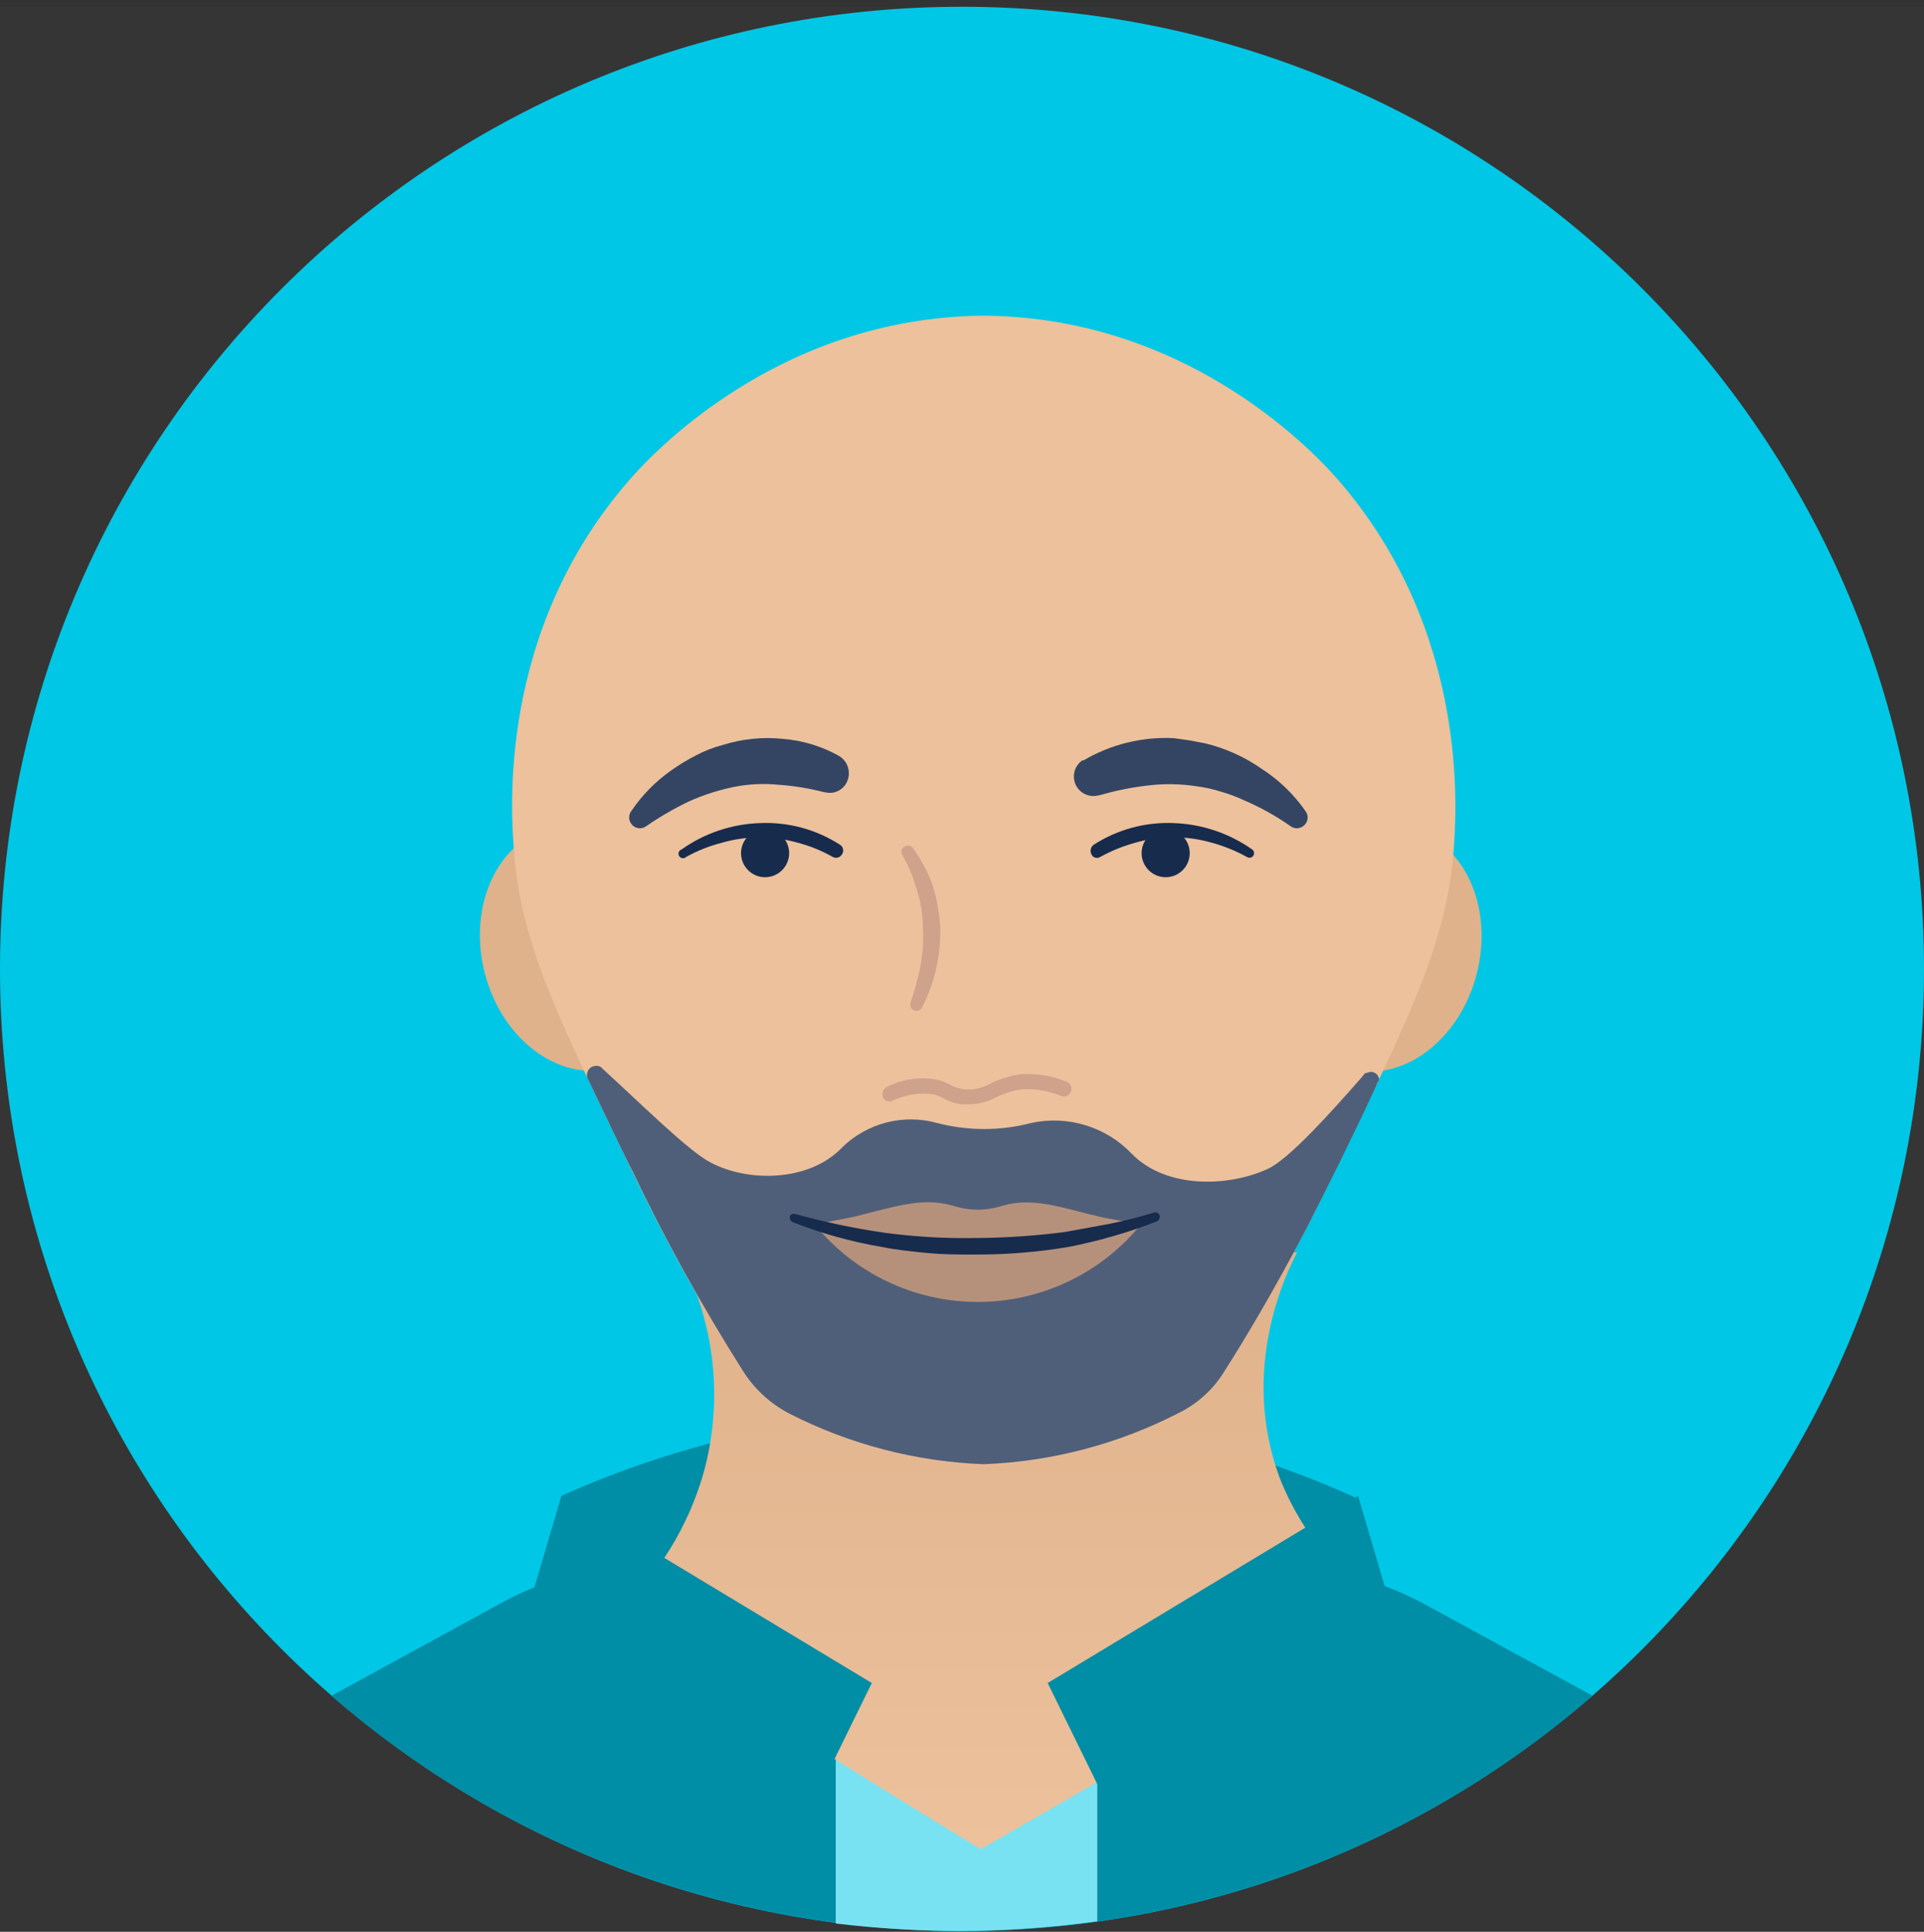 <svg width="256" height="257" viewBox="0 0 256 257" fill="none" xmlns="http://www.w3.org/2000/svg">
<rect x="0" y="0" width="256" height="257" fill="#333333" stroke="none"/>
<g clip-path="url(#clip0)">
<path d="M0 0.9H256V256.9H0V0.9Z" fill="white" fill-opacity="0.01"/>
<path d="M128 256.9C198.692 256.9 256 199.593 256 128.9C256 58.208 198.692 0.9 128 0.9C57.307 0.9 0 58.208 0 128.9C0 199.593 57.307 256.9 128 256.9Z" fill="#00C7E5"/>
<path d="M81.325 142.131C88.393 140.342 92.31 131.731 90.075 122.897C87.839 114.062 80.298 108.351 73.23 110.139C66.163 111.927 62.246 120.539 64.481 129.373C66.717 138.207 74.258 143.919 81.325 142.131Z" fill="#DFB28B"/>
<path d="M196.506 129.486C198.742 120.652 194.824 112.041 187.757 110.252C180.69 108.464 173.148 114.176 170.913 123.01C168.677 131.844 172.595 140.456 179.662 142.244C186.729 144.032 194.271 138.32 196.506 129.486Z" fill="#DFB28B"/>
<path d="M180.199 220.8C146.024 209.196 108.974 209.196 74.799 220.8C74.799 213.5 74.799 206.3 74.699 199C91.347 191.544 109.39 187.714 127.632 187.766C145.873 187.818 163.894 191.75 180.499 199.3L180.199 220.8Z" fill="#008DA6"/>
<path d="M211.9 225.6L189.9 213.6C184.177 210.456 177.819 208.645 171.3 208.3L128 206.1L83.8 208.4C77.843 208.696 72.031 210.337 66.8 213.2L44.1 225.6C67.39 245.786 97.178 256.899 128 256.899C158.821 256.899 188.609 245.786 211.9 225.6Z" fill="#008DA6"/>
<path d="M111.199 226.9V255.9C116.643 256.535 122.118 256.869 127.599 256.9C133.755 256.876 139.902 256.442 145.999 255.6V226.9H111.199Z" fill="#79E2F2"/>
<path d="M184 213.9C180.7 216.9 154.1 232.5 130.5 246C111.3 234.4 86.4 218.6 82 214.7C87.522 209.66 91.538 203.186 93.6 196C96.155 186.802 95.266 176.988 91.1 168.4L172.6 166.6C171.4 168.9 164.6 182.2 170.5 197.2C173.315 203.94 178 209.734 184 213.9Z" fill="url(#paint0_linear)"/>
<path d="M130.899 42C158.599 42.2 175.499 60.9 178.099 63.9C195.599 84.1 193.799 108.2 193.399 113.3C192.399 125.7 187.399 135.6 177.699 155.6C173.31 164.804 168.402 173.752 162.999 182.4C161.488 184.864 159.302 186.842 156.699 188.1C148.697 192.218 139.892 194.539 130.899 194.9C121.873 194.55 113.033 192.229 104.999 188.1C102.443 186.813 100.296 184.839 98.799 182.4C93.359 173.756 88.418 164.808 83.999 155.6C74.399 135.6 69.299 125.7 68.399 113.3C67.999 108.2 66.099 84.1 83.699 63.9C86.299 60.9 103.199 42.2 130.899 42Z" fill="#ECC19C"/>
<path d="M109.699 105.4C107.701 104.88 105.659 104.545 103.599 104.4C101.596 104.2 99.573 104.301 97.6 104.7C95.57 105.119 93.592 105.756 91.7 106.6C89.716 107.548 87.81 108.651 85.999 109.9C85.85 110.015 85.679 110.099 85.496 110.147C85.313 110.195 85.122 110.205 84.935 110.177C84.749 110.149 84.569 110.083 84.408 109.984C84.248 109.885 84.109 109.754 83.999 109.6C83.813 109.356 83.712 109.057 83.712 108.75C83.712 108.442 83.813 108.144 83.999 107.9C85.423 105.792 87.219 103.962 89.299 102.5C90.349 101.753 91.452 101.085 92.6 100.5C93.738 99.888 94.947 99.417 96.2 99.1C98.783 98.286 101.506 98.014 104.199 98.3C106.837 98.512 109.396 99.297 111.699 100.6C112.281 100.971 112.699 101.551 112.866 102.221C113.033 102.89 112.938 103.598 112.599 104.2C112.33 104.68 111.91 105.058 111.403 105.275C110.897 105.492 110.333 105.536 109.799 105.4H109.699Z" fill="#344563"/>
<path d="M144.099 101.201C147.75 99.033 151.959 97.99 156.199 98.201L158.299 98.501L160.399 98.9C163.089 99.556 165.633 100.709 167.899 102.301C170.181 103.769 172.152 105.672 173.699 107.901C173.815 108.05 173.899 108.221 173.947 108.404C173.994 108.587 174.004 108.778 173.976 108.965C173.948 109.151 173.883 109.331 173.784 109.492C173.684 109.652 173.554 109.792 173.399 109.901C173.155 110.087 172.857 110.188 172.549 110.188C172.242 110.188 171.943 110.087 171.699 109.901C169.79 108.558 167.745 107.419 165.599 106.501C164.567 106.013 163.497 105.612 162.399 105.301C161.356 104.972 160.285 104.738 159.199 104.601C157.048 104.267 154.86 104.234 152.699 104.501C150.533 104.751 148.392 105.186 146.299 105.801H146.199C145.597 105.973 144.954 105.922 144.387 105.657C143.819 105.393 143.366 104.933 143.111 104.361C142.856 103.79 142.815 103.145 142.997 102.546C143.178 101.947 143.57 101.434 144.099 101.101V101.201Z" fill="#344563"/>
<path d="M90.7 113.001C93.749 110.842 97.365 109.625 101.1 109.501C104.881 109.331 108.621 110.345 111.8 112.401C111.901 112.47 111.988 112.56 112.054 112.664C112.119 112.769 112.163 112.885 112.182 113.007C112.201 113.129 112.194 113.254 112.163 113.373C112.131 113.492 112.076 113.604 112 113.701C111.876 113.895 111.682 114.034 111.459 114.09C111.236 114.145 111 114.114 110.8 114.001C109.323 113.163 107.743 112.525 106.1 112.101C102.832 111.167 99.368 111.167 96.1 112.101C94.424 112.524 92.811 113.163 91.3 114.001C91.235 114.064 91.157 114.113 91.071 114.142C90.984 114.171 90.893 114.18 90.803 114.169C90.713 114.157 90.626 114.126 90.55 114.076C90.474 114.026 90.411 113.96 90.364 113.882C90.317 113.804 90.289 113.717 90.281 113.626C90.273 113.536 90.285 113.445 90.318 113.36C90.35 113.275 90.401 113.199 90.467 113.136C90.534 113.074 90.613 113.028 90.7 113.001Z" fill="#172B4D"/>
<path d="M165.9 114.001C164.415 113.181 162.837 112.543 161.2 112.101C159.543 111.623 157.825 111.387 156.1 111.401C154.408 111.388 152.723 111.624 151.1 112.101C149.463 112.543 147.885 113.181 146.4 114.001C146.298 114.069 146.183 114.112 146.062 114.129C145.941 114.145 145.818 114.133 145.702 114.095C145.586 114.056 145.481 113.992 145.394 113.906C145.307 113.82 145.24 113.716 145.2 113.601C145.108 113.396 145.088 113.166 145.142 112.949C145.197 112.731 145.323 112.538 145.5 112.401C148.678 110.345 152.418 109.331 156.2 109.501C159.932 109.637 163.545 110.852 166.6 113.001C166.733 113.094 166.823 113.235 166.851 113.395C166.879 113.554 166.843 113.718 166.75 113.851C166.657 113.983 166.515 114.074 166.356 114.102C166.197 114.13 166.033 114.094 165.9 114.001Z" fill="#172B4D"/>
<path d="M155.099 116.701C156.867 116.701 158.299 115.268 158.299 113.501C158.299 111.733 156.867 110.301 155.099 110.301C153.332 110.301 151.899 111.733 151.899 113.501C151.899 115.268 153.332 116.701 155.099 116.701Z" fill="#172B4D"/>
<path d="M101.8 116.701C103.567 116.701 105 115.268 105 113.501C105 111.733 103.567 110.301 101.8 110.301C100.032 110.301 98.6 111.733 98.6 113.501C98.6 115.268 100.032 116.701 101.8 116.701Z" fill="#172B4D"/>
<path d="M102.7 251L116 223.9L74.7 199L69.1 218L102.7 251Z" fill="#008DA6"/>
<path d="M152.699 251L139.399 223.9L180.699 199L186.299 218L152.699 251Z" fill="#008DA6"/>
<path d="M182.299 142.6L181.599 142.8L181.199 143.3C176.999 148.1 171.499 154.2 168.699 155.5C163.499 157.9 155.199 158.2 150.599 153.5C148.905 151.724 146.783 150.414 144.436 149.696C142.089 148.978 139.597 148.876 137.199 149.4C133.101 150.467 128.798 150.467 124.699 149.4C122.502 148.79 120.184 148.765 117.974 149.326C115.765 149.888 113.739 151.016 112.099 152.6C107.599 157.4 98.999 157.3 94.099 154.4C91.199 152.7 84.799 146.4 80.199 142.2C80.097 142.061 79.96 141.951 79.802 141.881C79.644 141.811 79.471 141.783 79.299 141.8C78.981 141.8 78.676 141.926 78.451 142.151C78.226 142.376 78.099 142.681 78.099 143C78.084 143.172 78.118 143.346 78.199 143.5C80.399 148.1 83.399 154.4 84.099 155.7C88.466 164.85 93.375 173.733 98.799 182.3C100.333 184.769 102.511 186.775 105.099 188.1C113.111 192.18 121.915 194.466 130.899 194.8C139.925 194.45 148.766 192.129 156.799 188C159.374 186.74 161.528 184.76 162.999 182.3C165.299 178.7 169.299 172.1 173.899 163.3C176.699 157.8 179.899 151.4 183.099 144.5C183.171 144.206 183.307 143.933 183.499 143.7C183.5 143.546 183.469 143.395 183.407 143.254C183.346 143.114 183.256 142.988 183.143 142.884C183.03 142.781 182.896 142.702 182.751 142.653C182.606 142.604 182.452 142.586 182.299 142.6Z" fill="#505F79"/>
<path d="M146.9 162.001C141.6 160.801 138.2 159.401 134.2 160.201L133.4 160.401C131.256 161.104 128.944 161.104 126.8 160.401L126 160.201C122.2 159.401 118.8 160.601 113.5 161.901L108.4 162.901C111.026 166.121 114.336 168.717 118.089 170.499C121.842 172.282 125.945 173.206 130.1 173.206C134.255 173.206 138.358 172.282 142.112 170.499C145.865 168.717 149.175 166.121 151.8 162.901L146.9 162.001Z" fill="#B5917C"/>
<path d="M105.8 161.501C109.711 162.583 113.685 163.418 117.7 164.001C121.677 164.533 125.689 164.767 129.7 164.701C133.713 164.684 137.721 164.417 141.7 163.901L147.7 162.801C149.7 162.401 151.6 161.901 153.6 161.301C153.746 161.269 153.898 161.292 154.028 161.366C154.157 161.44 154.254 161.56 154.3 161.701C154.338 161.86 154.318 162.027 154.245 162.173C154.172 162.32 154.05 162.436 153.9 162.501C150.076 163.982 146.127 165.12 142.1 165.901C138.002 166.582 133.854 166.916 129.7 166.901C127.6 166.901 125.6 166.901 123.5 166.701C121.4 166.501 119.4 166.301 117.4 165.901C113.331 165.214 109.343 164.108 105.5 162.601C105.351 162.536 105.229 162.42 105.156 162.273C105.083 162.127 105.063 161.96 105.1 161.801C105.164 161.678 105.269 161.581 105.397 161.526C105.524 161.471 105.667 161.463 105.8 161.501Z" fill="#172B4D"/>
<path d="M121.5 112.901C122.601 114.399 123.476 116.05 124.1 117.801C124.644 119.589 124.979 121.435 125.1 123.301C125.212 127.012 124.386 130.692 122.7 134.001C122.654 134.099 122.589 134.188 122.509 134.261C122.429 134.334 122.335 134.391 122.233 134.429C122.131 134.466 122.022 134.482 121.914 134.478C121.805 134.473 121.699 134.447 121.6 134.401C121.502 134.355 121.413 134.29 121.34 134.21C121.266 134.13 121.209 134.036 121.172 133.934C121.135 133.831 121.118 133.723 121.123 133.614C121.128 133.506 121.154 133.399 121.2 133.301C121.739 131.697 122.173 130.06 122.5 128.401C122.796 126.752 122.897 125.073 122.8 123.401C122.786 121.703 122.516 120.018 122 118.401C121.558 116.795 120.92 115.25 120.1 113.801C120.03 113.706 119.981 113.596 119.958 113.48C119.935 113.364 119.938 113.245 119.966 113.13C119.995 113.015 120.049 112.908 120.124 112.817C120.199 112.725 120.293 112.651 120.4 112.601C120.492 112.547 120.593 112.513 120.698 112.499C120.804 112.485 120.911 112.492 121.013 112.52C121.115 112.548 121.211 112.596 121.295 112.662C121.378 112.727 121.448 112.808 121.5 112.901Z" fill="#CEA28B"/>
<path d="M128.9 146.9H128C127.119 146.817 126.266 146.544 125.5 146.1C124.893 145.738 124.206 145.532 123.5 145.5C121.884 145.419 120.272 145.727 118.8 146.4C118.691 146.468 118.568 146.512 118.44 146.529C118.312 146.545 118.182 146.534 118.059 146.496C117.936 146.458 117.822 146.394 117.726 146.309C117.629 146.223 117.553 146.118 117.5 146C117.394 145.746 117.386 145.461 117.478 145.202C117.571 144.943 117.757 144.728 118 144.6C119.761 143.71 121.735 143.329 123.7 143.5C124.647 143.572 125.567 143.845 126.4 144.3C126.955 144.617 127.566 144.821 128.2 144.9C129.412 145.04 130.636 144.795 131.7 144.2C133.047 143.518 134.502 143.078 136 142.9C138.016 142.801 140.03 143.142 141.9 143.9C142.025 143.946 142.14 144.016 142.237 144.106C142.335 144.196 142.414 144.305 142.47 144.425C142.525 144.546 142.557 144.676 142.562 144.809C142.567 144.942 142.546 145.075 142.5 145.2C142.454 145.324 142.384 145.439 142.294 145.536C142.204 145.634 142.095 145.713 141.975 145.769C141.854 145.824 141.723 145.856 141.591 145.861C141.458 145.866 141.325 145.845 141.2 145.8C139.586 145.132 137.846 144.825 136.1 144.9C134.846 145.055 133.628 145.427 132.5 146C131.393 146.592 130.156 146.902 128.9 146.9Z" fill="#CEA28B"/>
</g>
<defs>
<linearGradient id="paint0_linear" x1="133.02" y1="245.98" x2="133.02" y2="166.56" gradientUnits="userSpaceOnUse">
<stop stop-color="#ECC19C"/>
<stop offset="1" stop-color="#DFB28B"/>
</linearGradient>
<clipPath id="clip0">
<path d="M0 0.9H256V256.9H0V0.9Z" fill="white"/>
</clipPath>
</defs>
</svg>
